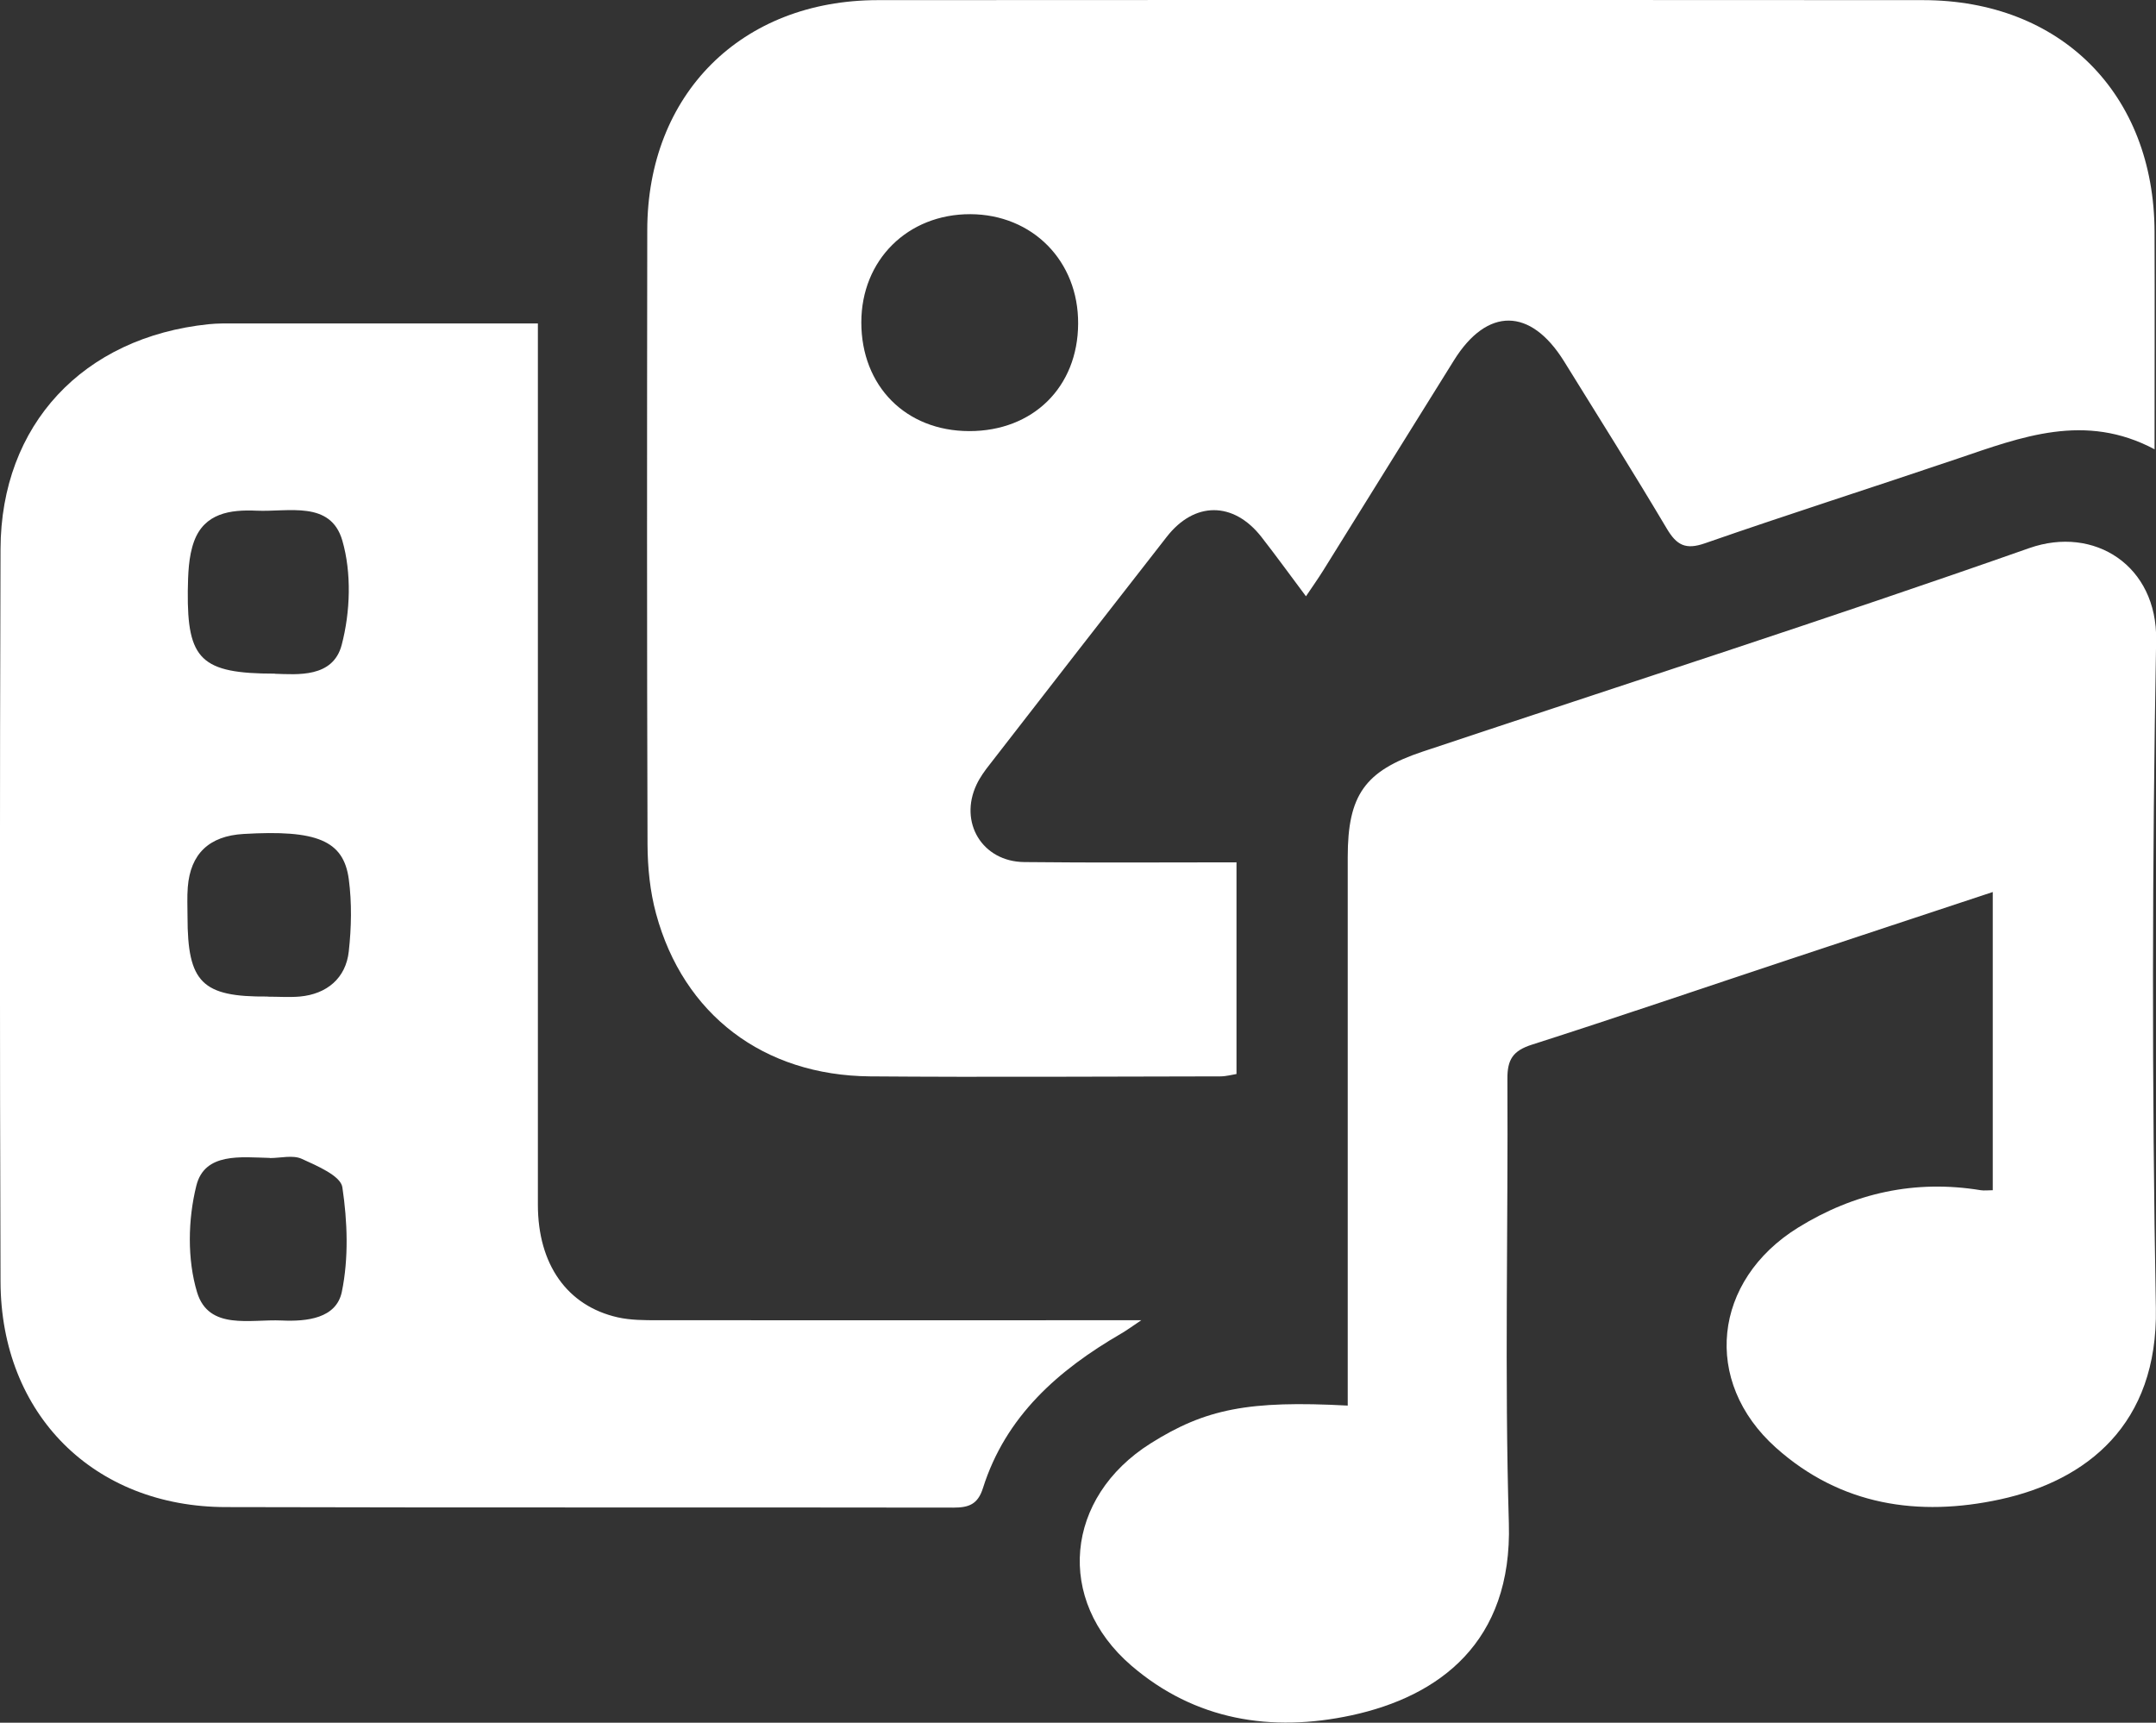 <?xml version="1.0" encoding="UTF-8"?>
<svg id="Ebene_2" data-name="Ebene 2" xmlns="http://www.w3.org/2000/svg" viewBox="0 0 164.18 131.19">
  <rect x="0" y="0" width="164.18" height="131.19" fill="#333333" stroke="none"/>
  <defs>
    <style>
      .cls-1 {
        fill: #fff;
      }
    </style>
  </defs>
  <g id="Ebene_1-2" data-name="Ebene 1">
    <g>
      <path class="cls-1" d="M164.08,34.22c-5.31-2.83-10.15-.94-15.02,.71-6.4,2.17-12.84,4.22-19.22,6.44-1.48,.52-2.16,.15-2.91-1.11-2.55-4.29-5.2-8.51-7.83-12.75-2.55-4.1-5.85-4.13-8.38-.07-3.33,5.33-6.64,10.68-9.96,16.01-.39,.62-.81,1.22-1.31,1.96-1.19-1.59-2.27-3.08-3.4-4.53-2.12-2.7-5.09-2.71-7.2,0-4.5,5.76-8.99,11.54-13.47,17.32-.38,.48-.75,.99-1.01,1.54-1.37,2.89,.43,5.88,3.63,5.91,5.33,.06,10.66,.02,16.16,.02v16.12c-.33,.05-.78,.18-1.23,.18-8.89,.01-17.78,.07-26.67,0-8.13-.07-14.22-4.71-16.3-12.39-.46-1.69-.64-3.5-.65-5.26-.05-15.59-.04-31.18-.02-46.77C49.29,7.18,56.45,.02,66.84,.01c26.53-.02,53.06-.02,79.59,0,10.5,0,17.61,7.14,17.64,17.65,.02,5.39,0,10.78,0,16.56Zm-90.28-1.39c4.86,.01,8.28-3.35,8.3-8.18,.03-4.77-3.47-8.32-8.21-8.34-4.77-.01-8.3,3.49-8.3,8.24,0,4.85,3.38,8.27,8.21,8.28Z"/>
      <path class="cls-1" d="M40.96,24.63c0,1.09,0,1.9,0,2.71,0,21.47,0,42.94,0,64.4,0,4.55,2.23,7.71,6.08,8.58,.98,.22,2.03,.22,3.05,.22,12.1,.01,24.2,0,36.82,0-.76,.51-1.14,.79-1.54,1.02-4.79,2.78-8.79,6.29-10.52,11.77-.39,1.23-1.07,1.48-2.24,1.48-18.46-.03-36.92,.01-55.38-.04C7.14,114.77,.07,107.7,.04,97.6c-.06-18.6-.06-37.19,0-55.79,.03-9.46,6.28-16.13,15.85-17.12,.68-.07,1.37-.06,2.05-.06,7.58,0,15.16,0,23.02,0Zm-20.03,26.68c1.7,.05,4.43,.33,5.09-2.2,.66-2.51,.76-5.48,.05-7.94-.89-3.08-4.11-2.17-6.54-2.28-2-.09-3.96,.19-4.75,2.33-.43,1.17-.46,2.53-.48,3.8-.05,5.22,1.02,6.28,6.63,6.28Zm-.54,24.59c.82,0,1.64,.06,2.45-.01,2.05-.19,3.5-1.4,3.72-3.44,.2-1.81,.24-3.69,0-5.5-.4-2.96-2.45-3.77-8.02-3.44-2.61,.15-4.04,1.51-4.24,4.05-.06,.75-.02,1.5-.02,2.25,0,5.02,1.1,6.12,6.11,6.08Zm.16,12.28c-2.18-.05-4.97-.44-5.6,2.12-.64,2.57-.7,5.61,.06,8.12,.89,2.91,4.05,2.03,6.43,2.14,1.94,.09,4.17-.16,4.59-2.18,.53-2.57,.43-5.36,.04-7.97-.13-.87-1.93-1.63-3.09-2.16-.68-.31-1.61-.06-2.42-.06Z"/>
      <path class="cls-1" d="M102.63,107.05c0-1.46,0-2.75,0-4.04,0-12.58,0-25.16,0-37.74,0-4.72,1.3-6.56,5.7-8.03,15.41-5.14,30.88-10.11,46.2-15.5,4.95-1.74,9.76,1.34,9.66,7.02-.3,16.95-.33,33.91-.02,50.86,.16,8.88-5.29,13.13-11.84,14.56-6.25,1.36-12.18,.46-17.09-3.93-5.65-5.05-4.8-12.74,1.68-16.76,4.28-2.65,8.92-3.67,13.92-2.85,.26,.04,.54,0,.91,0v-22.71c-5.28,1.75-10.38,3.43-15.49,5.13-6.54,2.17-13.06,4.4-19.62,6.5-1.43,.46-1.86,1.13-1.85,2.6,.06,11.28-.22,22.57,.11,33.84,.27,9.07-5.31,13.19-11.99,14.63-6.1,1.31-11.91,.38-16.76-3.79-5.81-5-5.05-12.81,1.47-16.92,4.19-2.64,7.48-3.28,15-2.88Z"/>
    </g>
  </g>
</svg>